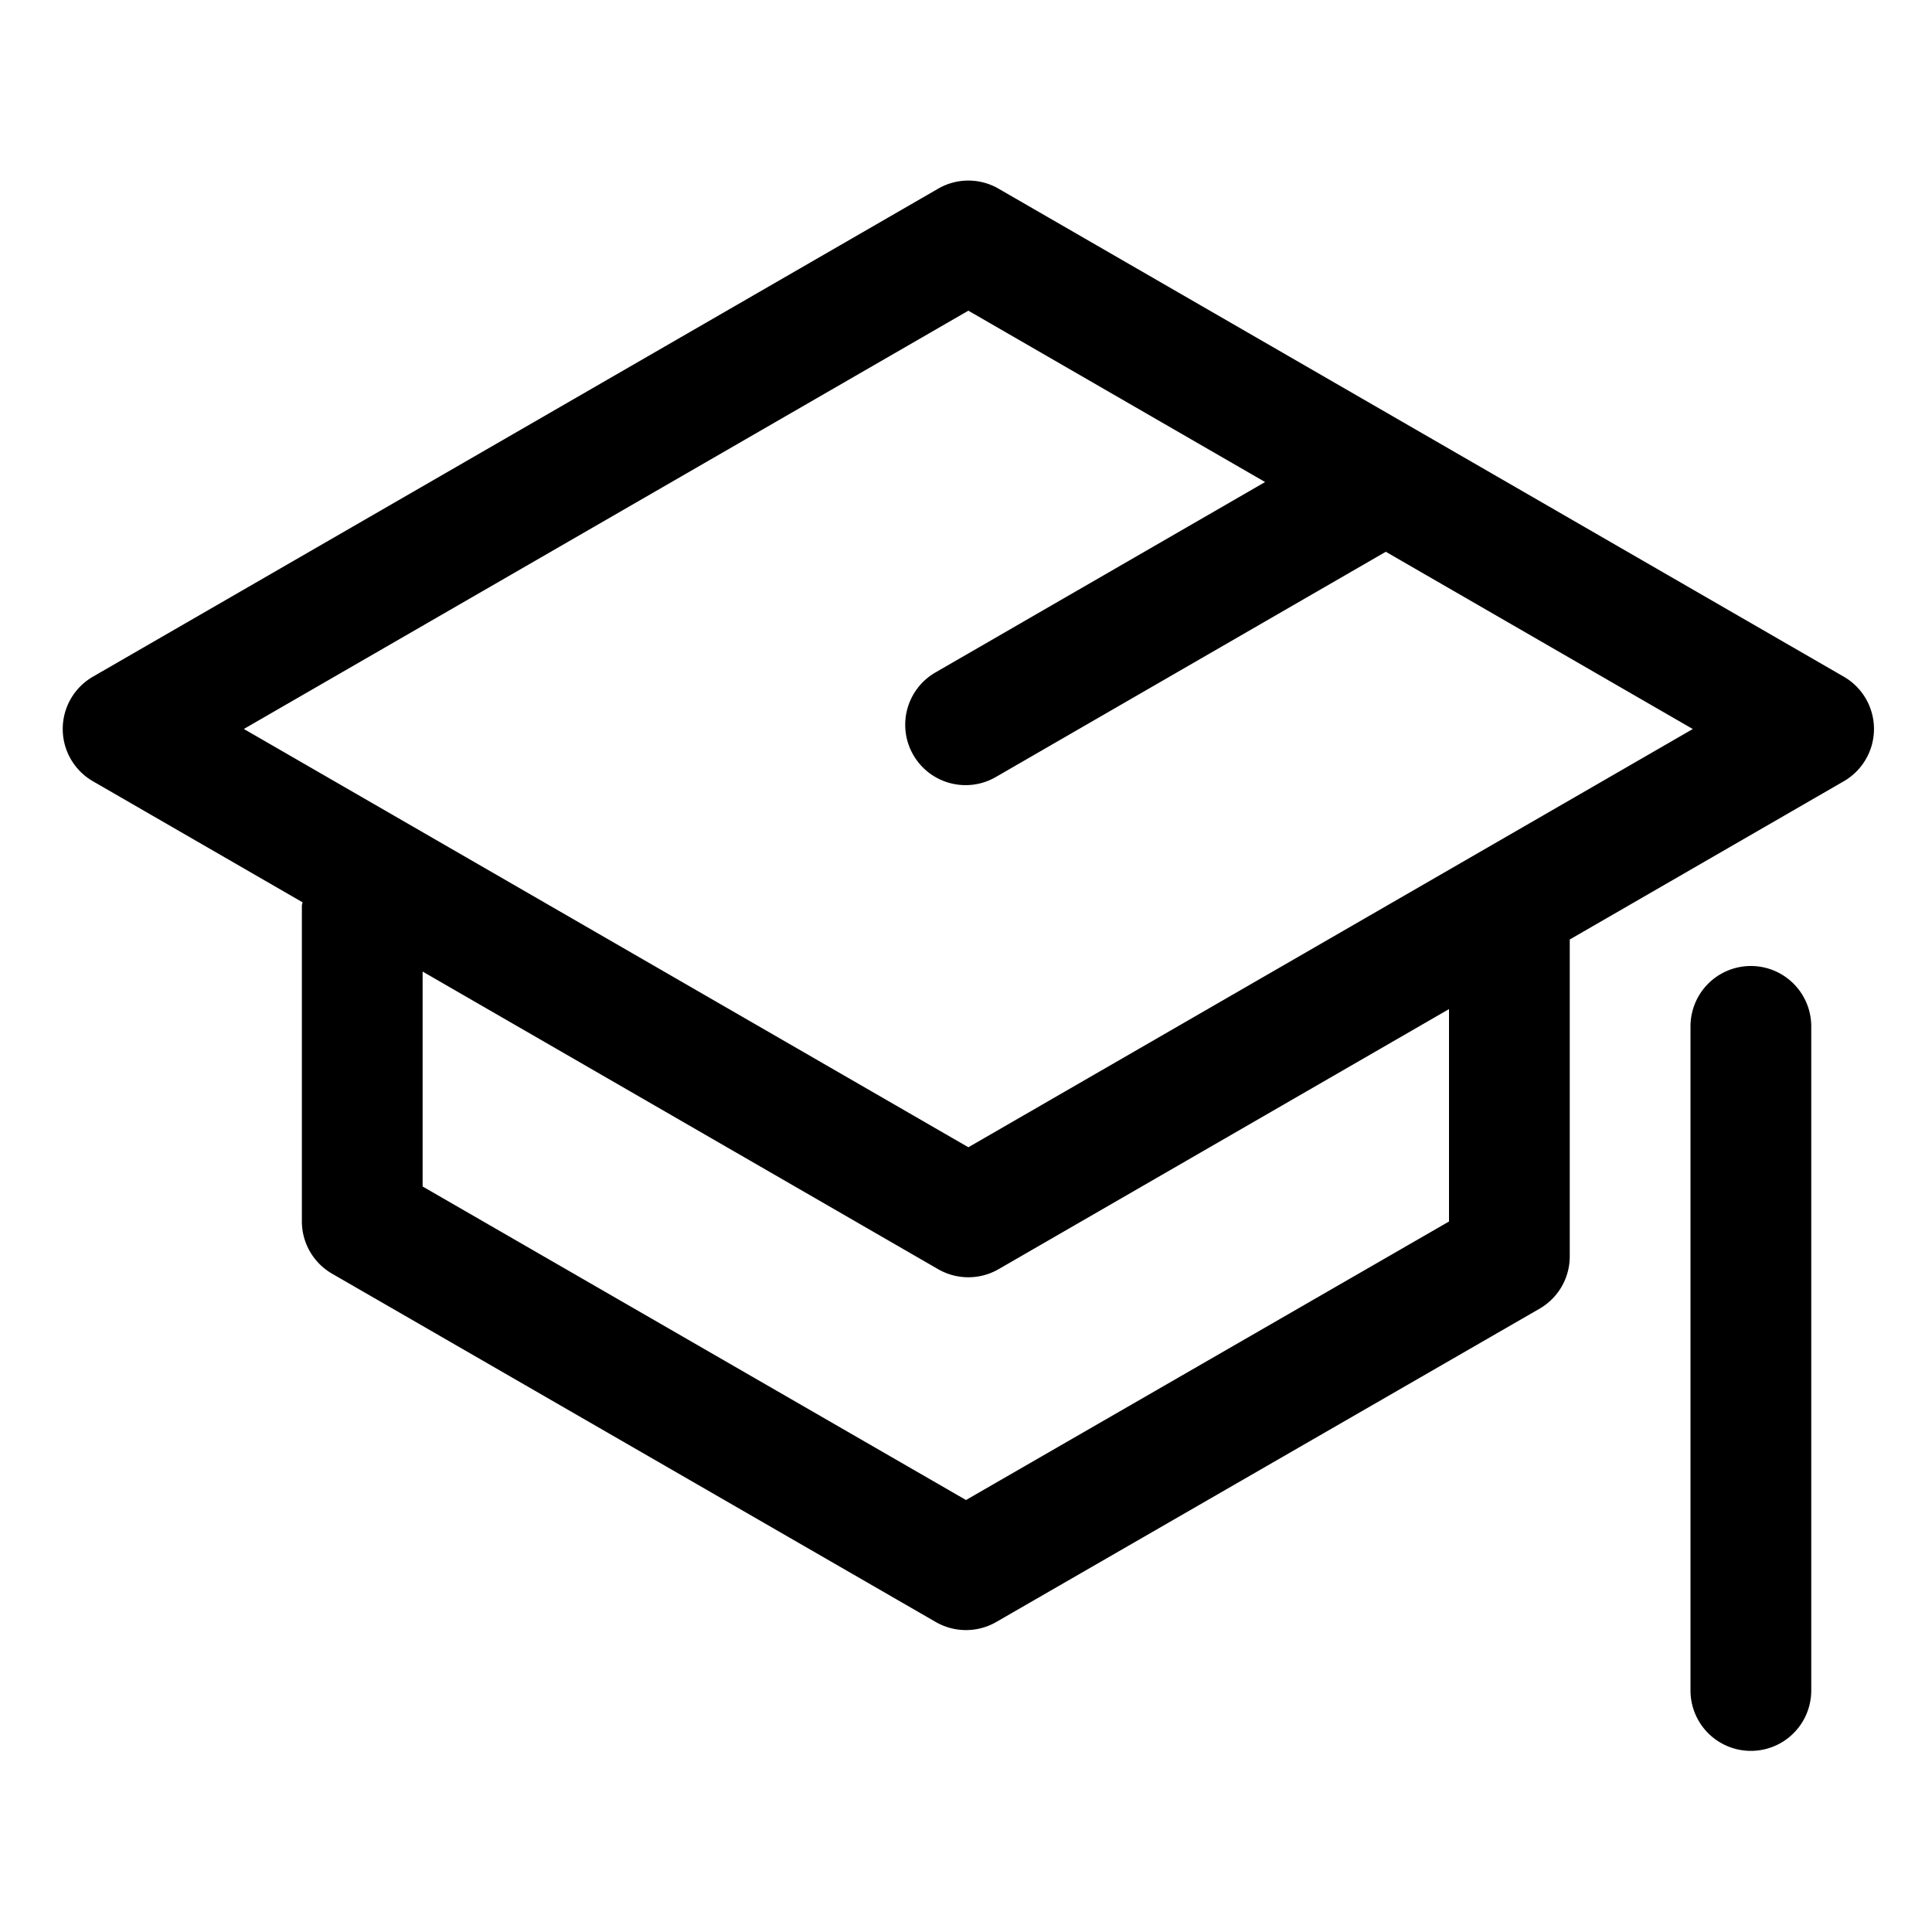 <svg xmlns="http://www.w3.org/2000/svg" viewBox="0 0 32 32">
  <path d="m30.539 11.208-14-8.083a.998.998 0 0 0-1 0l-14 8.083a1 1 0 0 0 0 1.732l3.472 2.005C5.01 14.964 5 14.981 5 15v5.23a1 1 0 0 0 .5.866l10 5.77a1.005 1.005 0 0 0 1 0l9-5.19a1 1 0 0 0 .5-.866v-5.249l4.539-2.621a1 1 0 0 0 0-1.732ZM24 20.232l-8 4.613-9-5.193v-3.56l8.539 4.93a1.003 1.003 0 0 0 1 0L24 16.714v3.517Zm-7.961-1.23-12-6.928 12-6.928 4.915 2.838-5.455 3.151a1 1 0 1 0 1 1.732l6.454-3.728 5.085 2.936-12 6.928ZM30 17v11a1 1 0 0 1-2 0V17a1 1 0 0 1 2 0Z"/>
</svg>
